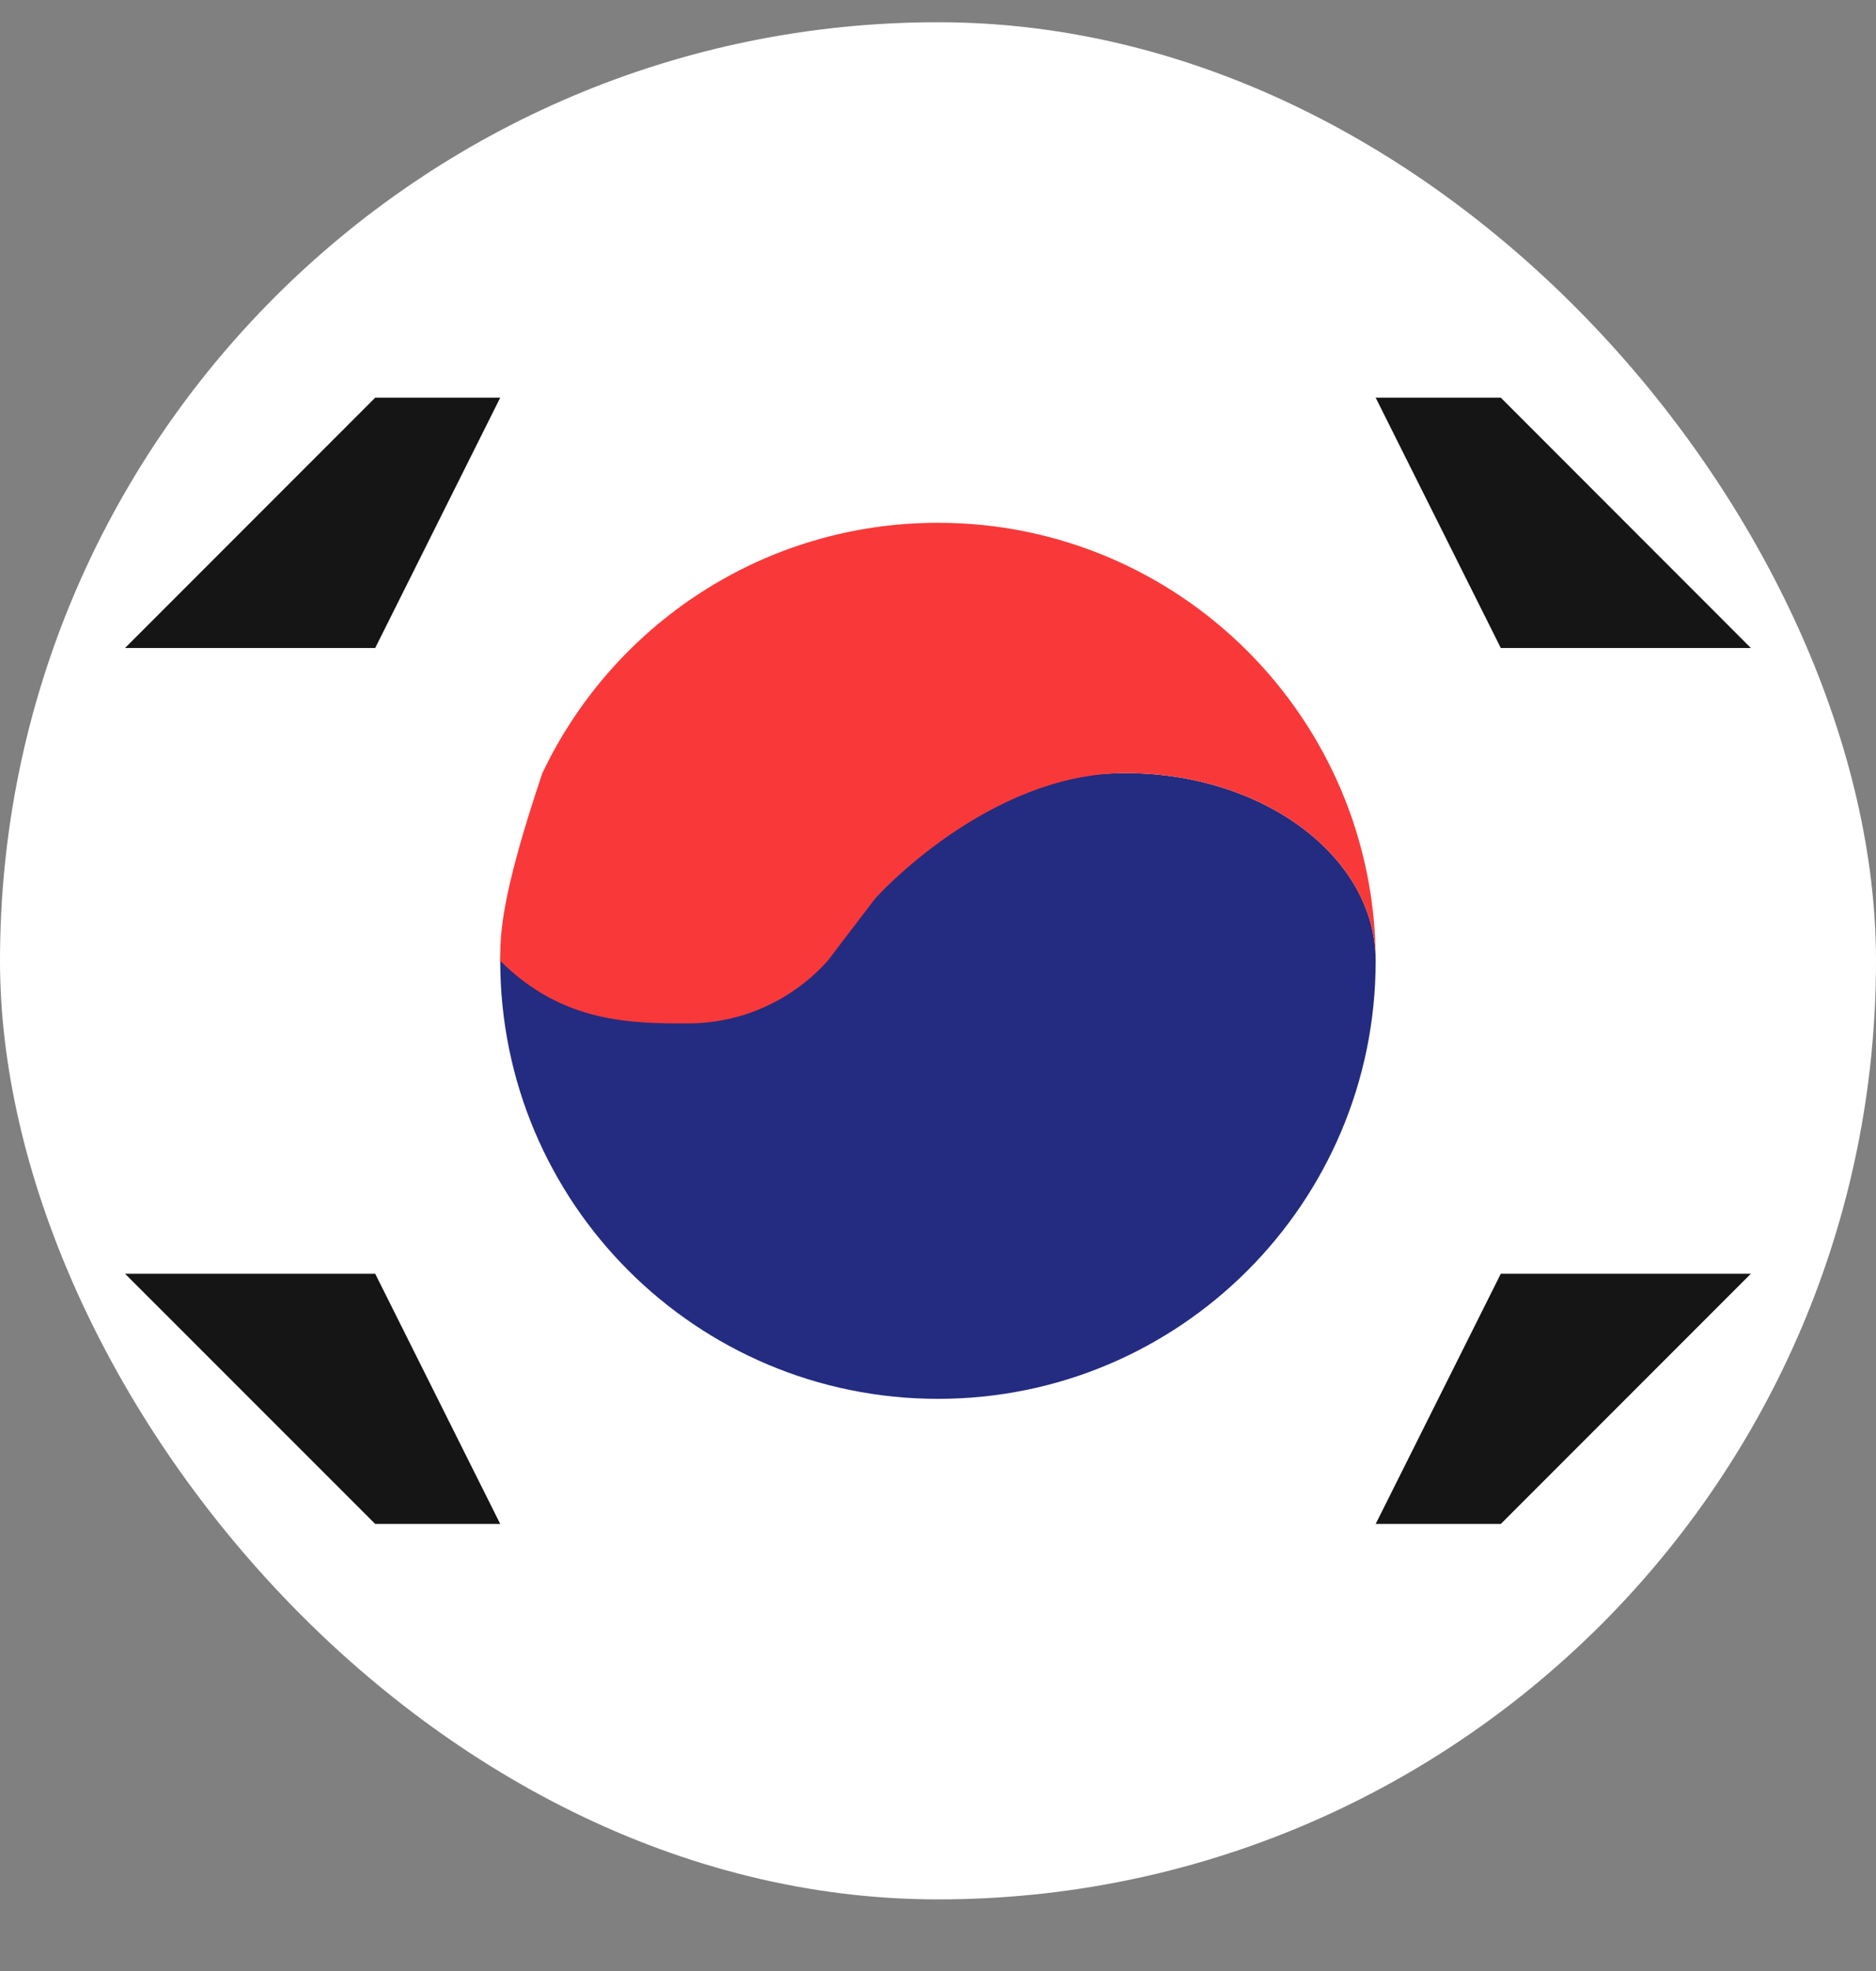 <svg width="20" height="21" viewBox="0 0 20 21" fill="none" xmlns="http://www.w3.org/2000/svg">
<rect x="0" y="0" width="20" height="21" fill="#808080" stroke="none"/>
<rect y="0.237" width="20" height="20" rx="10" fill="white"/>
<path fill-rule="evenodd" clip-rule="evenodd" d="M14.666 10.237C14.666 12.815 12.577 14.904 10 14.904C7.422 14.904 5.333 12.815 5.333 10.237C5.333 8.744 8.466 8.117 11.104 8.353C11.384 8.279 11.685 8.237 12 8.237C13.473 8.237 14.666 9.133 14.666 10.237Z" fill="#232C80"/>
<path fill-rule="evenodd" clip-rule="evenodd" d="M9.333 9.57C9.333 9.57 10.526 8.237 12 8.237C13.473 8.237 14.666 9.133 14.666 10.237C14.666 7.66 12.577 5.57 10 5.57C8.137 5.57 6.529 6.661 5.781 8.24C5.333 9.57 5.333 9.96 5.333 10.237C6 10.904 6.741 10.904 7.333 10.904C7.925 10.904 8.457 10.646 8.824 10.237L9.333 9.57Z" fill="#F93939"/>
<path fill-rule="evenodd" clip-rule="evenodd" d="M16 6.904H18.666L16 4.237H14.666L16 6.904ZM4 6.904H1.333L4 4.237H5.333L4 6.904ZM16 13.571H18.666L16 16.237H14.666L16 13.571ZM4 13.571H1.333L4 16.237H5.333L4 13.571Z" fill="#151515"/>
</svg>
